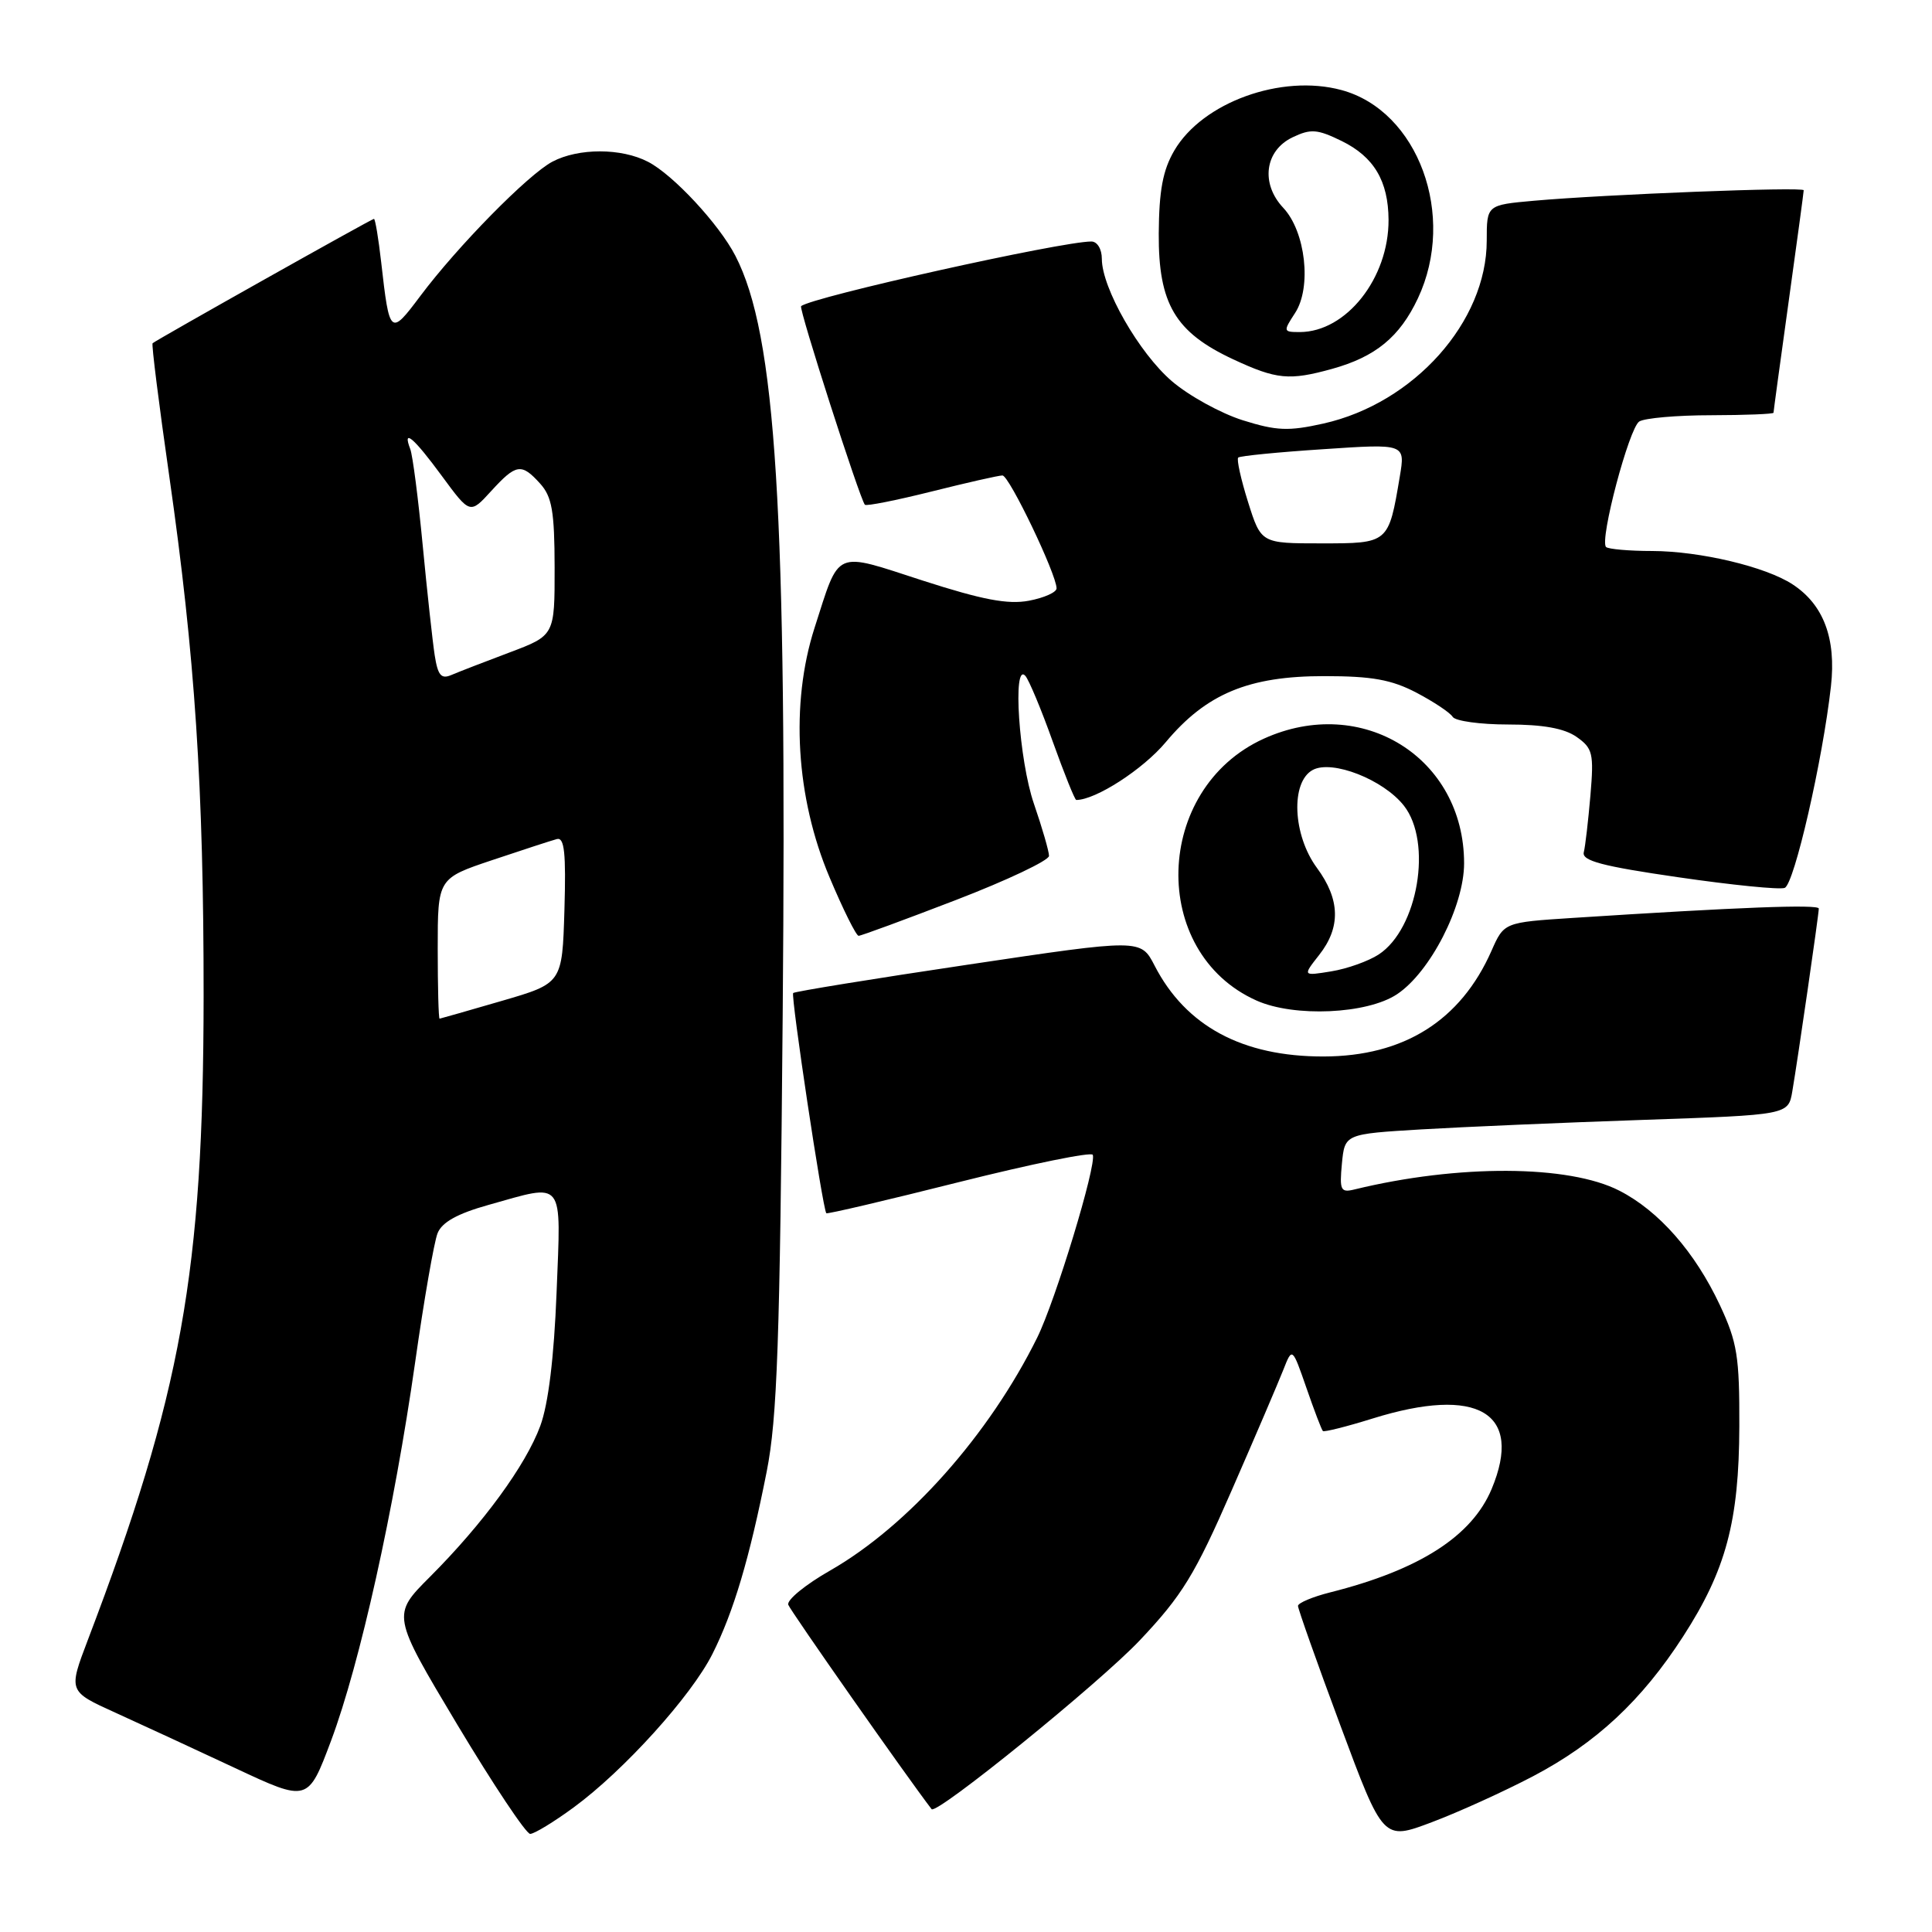 <?xml version="1.0" encoding="UTF-8" standalone="no"?>
<!DOCTYPE svg PUBLIC "-//W3C//DTD SVG 1.1//EN" "http://www.w3.org/Graphics/SVG/1.1/DTD/svg11.dtd" >
<svg xmlns="http://www.w3.org/2000/svg" xmlns:xlink="http://www.w3.org/1999/xlink" version="1.1" viewBox="0 0 256 256">
 <g >
 <path fill="currentColor"
d=" M 203.14 235.36 C 211.49 230.97 217.53 225.34 223.02 216.84 C 228.70 208.05 230.43 201.60 230.47 189.00 C 230.50 179.74 230.19 177.85 227.90 172.95 C 224.60 165.91 219.82 160.46 214.59 157.78 C 207.90 154.33 193.21 154.26 179.47 157.61 C 177.64 158.06 177.48 157.71 177.81 154.18 C 178.19 150.26 178.19 150.26 188.34 149.65 C 193.93 149.32 207.15 148.75 217.73 148.39 C 236.96 147.73 236.96 147.73 237.49 144.61 C 238.22 140.34 241.00 121.16 241.00 120.39 C 241.00 119.80 230.36 120.21 208.39 121.63 C 199.29 122.22 199.29 122.22 197.62 126.01 C 193.54 135.24 186.01 139.97 175.38 139.99 C 164.63 140.01 157.12 135.97 152.99 127.95 C 151.16 124.40 151.16 124.40 128.33 127.81 C 115.77 129.68 105.32 131.38 105.10 131.58 C 104.76 131.91 108.99 160.09 109.49 160.76 C 109.59 160.90 117.51 159.04 127.09 156.63 C 136.66 154.23 144.63 152.60 144.80 153.02 C 145.32 154.37 139.86 172.33 137.44 177.23 C 131.08 190.10 120.35 202.17 110.02 208.09 C 106.73 209.96 104.23 212.01 104.45 212.64 C 104.73 213.44 120.20 235.51 123.44 239.72 C 124.07 240.54 145.74 222.96 151.04 217.34 C 156.65 211.40 158.33 208.66 163.21 197.47 C 166.33 190.34 169.40 183.15 170.05 181.50 C 171.23 178.50 171.23 178.50 173.11 183.91 C 174.14 186.89 175.12 189.46 175.29 189.62 C 175.45 189.78 178.42 189.04 181.88 187.96 C 195.85 183.61 201.88 187.18 197.65 197.30 C 195.03 203.56 188.08 208.02 176.25 211.00 C 173.91 211.59 172.00 212.40 171.99 212.79 C 171.99 213.18 174.52 220.34 177.63 228.69 C 183.28 243.88 183.28 243.88 189.70 241.46 C 193.24 240.13 199.29 237.38 203.14 235.36 Z  M 76.03 239.48 C 82.68 234.60 91.60 224.73 94.40 219.16 C 97.21 213.58 99.32 206.46 101.59 195.00 C 102.99 187.92 103.34 177.82 103.71 134.54 C 104.29 67.53 102.84 44.33 97.44 33.89 C 95.28 29.70 89.19 23.15 85.87 21.44 C 82.33 19.60 76.66 19.60 73.20 21.42 C 69.98 23.12 60.63 32.63 55.68 39.24 C 51.71 44.54 51.61 44.45 50.51 34.75 C 50.15 31.59 49.72 29.00 49.55 29.00 C 49.25 29.00 20.77 45.01 20.22 45.48 C 20.06 45.62 21.06 53.55 22.43 63.11 C 25.84 86.91 26.99 104.34 26.98 132.00 C 26.95 168.55 24.04 184.73 11.64 217.30 C 9.05 224.11 9.05 224.11 15.27 226.93 C 18.70 228.49 25.85 231.79 31.16 234.28 C 40.81 238.80 40.81 238.80 43.87 230.65 C 47.69 220.44 52.23 200.03 55.01 180.50 C 56.18 172.25 57.52 164.56 57.98 163.41 C 58.56 161.95 60.61 160.81 64.72 159.66 C 74.92 156.80 74.34 156.05 73.75 171.25 C 73.41 179.90 72.66 186.04 71.59 188.94 C 69.66 194.17 64.02 201.88 56.97 208.94 C 51.91 214.00 51.91 214.00 60.58 228.50 C 65.36 236.47 69.71 243.00 70.25 243.00 C 70.79 243.00 73.39 241.42 76.03 239.48 Z  M 185.10 131.75 C 189.51 128.83 194.00 120.06 194.00 114.39 C 194.00 100.39 180.47 91.97 167.46 97.88 C 152.84 104.52 152.24 126.22 166.50 132.58 C 171.49 134.81 181.13 134.38 185.10 131.75 Z  M 126.68 119.25 C 133.46 116.64 139.00 114.01 139.00 113.41 C 139.00 112.81 138.10 109.70 137.00 106.50 C 135.02 100.76 134.14 87.65 135.86 89.55 C 136.33 90.07 137.97 93.99 139.49 98.25 C 141.02 102.51 142.42 106.00 142.61 106.00 C 145.18 106.00 151.46 101.94 154.47 98.34 C 159.84 91.92 165.45 89.58 175.50 89.59 C 181.79 89.59 184.39 90.06 187.68 91.78 C 189.98 92.99 192.15 94.43 192.49 94.99 C 192.84 95.54 196.14 96.00 199.84 96.00 C 204.45 96.00 207.29 96.51 208.90 97.64 C 211.05 99.15 211.21 99.82 210.74 105.39 C 210.45 108.75 210.06 112.15 209.86 112.93 C 209.58 114.06 212.30 114.78 222.38 116.24 C 229.46 117.27 235.80 117.91 236.48 117.65 C 237.75 117.16 241.52 100.70 242.61 90.93 C 243.32 84.60 241.63 80.12 237.54 77.44 C 233.97 75.09 225.26 73.03 218.92 73.01 C 215.85 73.01 213.10 72.76 212.81 72.48 C 211.92 71.58 215.86 56.71 217.21 55.85 C 217.92 55.40 222.21 55.02 226.75 55.02 C 231.29 55.01 235.00 54.86 235.00 54.69 C 235.00 54.52 235.90 47.91 237.00 40.00 C 238.10 32.09 239.00 25.44 239.00 25.21 C 239.00 24.73 212.68 25.76 203.25 26.60 C 197.00 27.16 197.00 27.16 197.00 31.88 C 197.00 42.63 187.36 53.43 175.37 56.12 C 170.72 57.16 169.14 57.09 164.65 55.68 C 161.75 54.76 157.53 52.44 155.28 50.51 C 150.94 46.79 146.00 38.17 146.00 34.30 C 146.00 33.00 145.39 32.00 144.61 32.00 C 140.60 32.00 107.55 39.36 106.15 40.57 C 105.81 40.86 113.92 66.08 114.60 66.88 C 114.78 67.09 118.75 66.30 123.43 65.13 C 128.10 63.96 132.33 63.00 132.83 63.00 C 133.72 63.00 140.00 76.11 140.00 77.96 C 140.00 78.48 138.35 79.22 136.33 79.60 C 133.54 80.12 130.18 79.48 122.27 76.93 C 110.38 73.08 111.32 72.67 107.93 83.20 C 104.71 93.24 105.45 105.68 109.92 116.25 C 111.71 120.51 113.45 124.00 113.77 124.00 C 114.09 124.00 119.90 121.86 126.68 119.25 Z  M 176.50 48.88 C 182.27 47.28 185.47 44.65 187.88 39.53 C 193.03 28.58 187.92 14.67 177.74 11.93 C 169.77 9.78 159.33 13.57 155.60 19.95 C 154.08 22.55 153.58 25.24 153.54 30.95 C 153.49 40.26 155.72 44.03 163.40 47.61 C 169.16 50.29 170.83 50.45 176.50 48.88 Z  M 58.00 125.70 C 58.00 116.39 58.00 116.39 65.25 113.96 C 69.24 112.62 73.08 111.37 73.79 111.18 C 74.79 110.92 75.01 113.02 74.79 120.56 C 74.50 130.29 74.50 130.29 66.50 132.62 C 62.10 133.90 58.39 134.96 58.25 134.98 C 58.11 134.99 58.00 130.81 58.00 125.70 Z  M 57.60 86.83 C 57.32 85.00 56.60 78.44 56.01 72.25 C 55.42 66.06 54.68 60.32 54.36 59.50 C 53.28 56.68 54.83 58.00 58.55 63.07 C 62.28 68.14 62.28 68.14 65.08 65.07 C 68.40 61.44 69.09 61.33 71.58 64.09 C 73.14 65.82 73.48 67.77 73.49 75.19 C 73.50 84.20 73.50 84.20 67.50 86.46 C 64.20 87.70 60.74 89.04 59.81 89.44 C 58.46 90.02 58.02 89.50 57.60 86.83 Z  M 174.80 126.53 C 177.68 122.87 177.58 119.18 174.50 115.00 C 171.29 110.65 170.99 103.61 173.95 102.02 C 176.53 100.64 183.30 103.30 186.02 106.75 C 189.83 111.59 187.89 123.06 182.69 126.47 C 181.33 127.36 178.50 128.37 176.40 128.71 C 172.60 129.33 172.60 129.33 174.80 126.53 Z  M 165.37 66.51 C 164.42 63.49 163.84 60.85 164.07 60.63 C 164.31 60.41 169.38 59.91 175.36 59.52 C 186.21 58.79 186.21 58.79 185.48 63.15 C 183.99 72.02 184.01 72.00 175.08 72.00 C 167.10 72.00 167.10 72.00 165.37 66.51 Z  M 171.60 41.48 C 173.83 38.08 173.00 30.69 170.04 27.54 C 167.01 24.32 167.59 19.95 171.28 18.19 C 173.69 17.04 174.55 17.11 177.77 18.68 C 182.06 20.78 183.96 23.99 183.99 29.13 C 184.02 36.86 178.38 43.99 172.23 44.00 C 170.03 44.00 170.01 43.92 171.60 41.48 Z "/>
</g>
</svg>